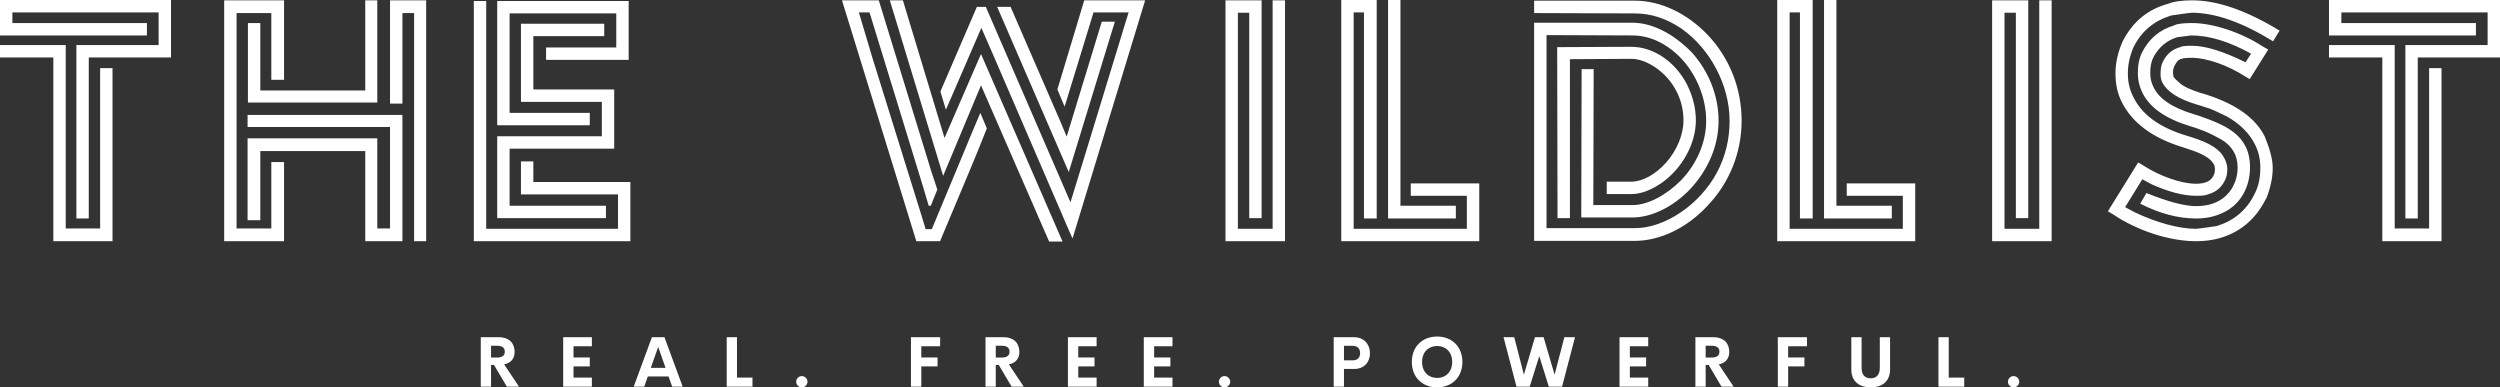 <svg width="1581" height="245" viewBox="0 0 1581 245" fill="none" xmlns="http://www.w3.org/2000/svg">
<rect x="0" y="0" width="1581" height="245" fill="#333333" stroke="none"/>
<path d="M48.308 28.506H100.315V7.834H7.834V14.579H92.917V22.413H0V0H108.149V36.34H56.142V138.178H48.308V28.506V28.506ZM33.729 36.34H0V28.506H41.562V144.489H63.323V43.086H71.156V152.54H33.729V36.34V36.34ZM141.769 0.218H179.632V50.484H171.581V8.269H149.603V144.489H171.581V102.491H179.632V152.54H141.769V0.218ZM156.783 14.579H164.617V57.23H230.986V0.218H238.602V64.846H156.783V14.579V14.579ZM261.886 8.269H254.488V65.499H246.654V0.218H269.502V152.54H261.886V8.269V8.269ZM230.986 95.528H164.617V139.266H156.566V87.477H238.602V144.489H246.654V80.296H156.566V72.68H254.488V152.54H230.986V95.528ZM299.64 0.653H307.474V144.706H390.816V122.946H329.452V102.056H337.286V115.112H398.65V152.54H299.64V0.653V0.653ZM314.437 0.653H397.562V37.863H345.337V30.029H389.728V8.487H322.271V71.374H372.973V79.208H314.437V0.653V0.653ZM314.437 86.171H380.589V64.411H329.452V15.015H382.112V22.848H337.286V56.577H388.423V94.005H322.271V130.127H383.2V137.961H314.437V86.171V86.171ZM589.271 144.924H585.354L583.613 139.049L551.843 36.993L543.139 7.834H549.885L583.831 118.376L587.312 130.127H588.618L592.753 119.9L588.618 107.279L555.76 0.218H532.476L579.479 152.54H594.493L614.295 105.32L618.43 95.31L624.087 81.166L619.953 71.374L614.078 85.301L609.943 95.31L589.271 144.924ZM562.723 0.218L596.452 111.196L620.388 53.966L663.474 152.758H671.96L620.388 34.164L597.322 87.259L570.992 0.218H562.723V0.218ZM673.266 67.457L691.545 7.834H713.74L711.782 14.144L689.586 86.824L676.965 127.951L623.435 4.352H617.777L594.711 57.883L598.193 69.416L620.606 17.626L627.569 33.511L676.312 146.447L678.271 150.799L724.185 0.218H685.669L668.696 56.577L673.266 67.457ZM674.572 86.389L670.002 75.508L639.102 4.352H630.616L675.877 108.802L705.036 13.709H696.767L674.572 86.389ZM774.996 0.218H797.844V137.961H790.01V8.051H782.829V144.706H804.807V0.218H812.641V152.54H774.996V0.218ZM848.219 0H870.632V138.178H862.581V7.834H856.053V144.706H927.645V123.817H892.175V115.983H935.478V152.54H848.219V0V0ZM877.813 0H885.647V130.127H920.681V138.178H877.813V0ZM1080.08 22.196C1067.02 8.487 1050.26 0.435 1033.94 0.435H970.186V8.269L1033.94 8.487C1044.17 8.487 1053.96 11.751 1063.32 18.061C1081.6 30.9 1093.79 53.966 1093.79 76.379C1093.79 88.129 1091.17 99.01 1085.73 109.237C1074.85 129.474 1052.88 144.271 1033.94 144.271H978.02V22.196L1032.2 22.413C1040.04 22.413 1047.65 24.807 1054.83 29.812C1069.41 39.604 1078.99 58.318 1078.99 76.379C1078.99 89.653 1073.33 103.362 1063.1 114.024C1053.53 123.599 1042 129.692 1032.42 129.692H1007.61L1007.83 43.738H1000.22L999.998 133.609V137.526H1032.42C1044.39 137.526 1058.32 130.78 1068.98 119.464C1080.51 107.061 1086.82 91.829 1086.82 76.379C1086.82 60.711 1080.73 45.044 1069.63 32.858C1057.66 20.89 1044.61 14.362 1032.2 14.362H970.186V152.323H1033.94C1049.61 152.323 1066.58 144.271 1079.42 130.562C1093.57 115.983 1101.4 96.616 1101.4 76.379C1101.4 56.142 1094 36.993 1080.08 22.196V22.196ZM1031.55 122.728C1037.64 122.728 1043.95 120.335 1050.7 115.765C1063.97 106.408 1072.46 90.741 1072.46 76.161C1072.46 68.328 1070.5 60.711 1066.8 53.313C1059.19 38.733 1045.48 29.594 1031.55 29.594L984.766 29.812L984.983 137.961H992.817V37.428L1031.55 37.21C1036.56 37.21 1041.78 39.169 1047.22 42.868C1058.32 50.702 1064.63 62.888 1064.63 76.161C1064.63 85.083 1060.49 95.093 1053.75 102.709C1047 110.325 1038.73 114.895 1031.55 114.895H1016.1V122.728H1031.55V122.728ZM1123.92 0H1146.34V138.178H1138.29V7.834H1131.76V144.706H1203.35V123.817H1167.88V115.983H1211.18V152.54H1123.92V0V0ZM1153.52 0H1161.35V130.127H1196.39V138.178H1153.52V0ZM1259.82 0.218H1282.67V137.961H1274.83V8.051H1267.65V144.706H1289.63V0.218H1297.46V152.54H1259.82V0.218ZM1360.89 116.636C1371.56 121.423 1380.91 123.817 1388.75 123.817C1392.66 123.817 1395.06 123.599 1396.15 122.946C1401.15 121.64 1404.63 118.812 1406.81 114.46L1407.03 114.024C1408.11 112.066 1408.55 109.672 1408.55 106.626C1408.55 105.103 1408.11 103.362 1407.24 101.186L1406.81 100.315C1403.98 94.44 1397.67 90.523 1386.14 86.824L1383.96 86.171L1383.31 85.954C1365.68 80.731 1354.37 72.462 1348.93 60.929C1346.75 56.577 1345.66 51.79 1345.66 46.567C1345.66 41.127 1346.75 35.905 1348.93 30.465L1349.36 29.594C1354.37 19.584 1362.42 13.056 1373.08 9.792C1380.7 8.704 1385.05 8.051 1386.14 8.051C1400.93 8.051 1418.12 14.144 1437.49 26.112L1441.62 19.367C1420.52 6.528 1402.24 0.218 1386.35 0.218C1380.04 0.218 1374.82 0.87 1371.12 2.394C1358.28 5.875 1348.71 13.709 1342.4 26.112L1341.74 27.636C1339.13 33.946 1337.83 40.257 1337.83 46.567C1337.83 53.313 1339.13 59.188 1341.74 64.411C1348.49 77.902 1361.55 87.477 1381.13 93.352L1383.74 94.222C1392.66 97.051 1397.89 100.098 1399.84 103.579L1400.06 104.015C1400.5 104.667 1400.72 105.538 1400.72 106.626C1400.72 108.584 1400.5 109.89 1399.84 110.978C1398.32 114.46 1394.62 116.2 1388.75 116.2C1379.39 116.2 1365.9 111.413 1355.45 104.667L1352.19 102.709L1333.04 133.609L1336.3 135.567C1351.75 146.012 1372.21 152.54 1388.75 152.54C1394.19 152.54 1399.19 151.887 1403.76 150.582C1416.6 146.883 1426.17 138.831 1432.49 126.645L1433.36 125.122C1435.97 118.376 1437.27 112.066 1437.27 106.191C1437.27 100.968 1435.53 94.44 1432.27 86.389C1426.39 74.638 1413.99 65.716 1394.62 59.623L1391.58 58.753C1385.48 56.795 1381.35 54.836 1379.39 53.313C1376.78 51.137 1375.26 49.614 1374.6 48.743L1374.17 46.35C1374.17 44.173 1374.6 42.215 1375.69 40.692C1377.43 37.428 1379.17 36.557 1386.14 36.557C1395.49 36.557 1408.98 41.345 1419.43 48.09L1422.69 50.049L1434.44 31.335L1430.96 29.377C1417.69 20.672 1399.63 14.579 1386.35 14.579C1380.48 14.579 1376.78 15.015 1374.82 16.103C1365.9 18.714 1359.15 24.372 1354.8 32.858C1352.84 36.557 1351.97 40.91 1351.97 46.35C1351.97 50.484 1352.84 54.401 1354.58 58.1C1359.15 67.892 1369.38 75.073 1385.27 79.861L1388.09 80.731L1393.97 82.907C1397.23 84.213 1400.72 85.954 1404.63 88.129C1411.6 92.264 1415.08 98.139 1415.08 105.973C1415.08 110.325 1413.99 114.46 1412.03 118.159C1407.46 126.21 1399.63 130.345 1388.75 130.345C1381.35 130.345 1370.9 127.516 1357.41 122.076L1353.71 128.386L1353.5 128.821C1365.9 135.132 1377.65 138.178 1388.96 138.178C1395.28 138.178 1401.15 136.873 1406.37 134.261C1416.6 129.257 1422.91 118.812 1422.91 105.755C1422.91 85.083 1407.03 78.99 1390.27 73.115L1387.44 72.244C1373.73 68.11 1365.25 62.452 1361.76 54.836C1360.46 52.225 1359.81 49.396 1359.81 46.132C1359.81 41.998 1360.46 38.733 1361.98 35.905C1365.46 29.594 1370.47 25.46 1377 23.501L1385.7 22.413C1397.23 22.413 1409.85 26.33 1423.56 33.946L1420.08 39.386C1405.94 32.423 1394.62 28.941 1386.35 28.941C1382.22 28.941 1379.83 29.159 1378.74 29.812C1373.95 31.117 1370.47 33.946 1368.07 38.516L1367.86 38.951C1366.77 40.91 1366.33 43.521 1366.33 46.785C1366.33 49.178 1366.77 50.919 1367.42 52.007C1370.25 57.883 1377.65 62.67 1389.4 66.151L1392.23 67.022L1397.67 68.763C1398.32 68.98 1401.8 70.504 1408.11 73.55C1416.6 78.337 1422.69 84.43 1426.17 91.611C1428.35 95.963 1429.44 100.751 1429.44 105.973C1429.44 112.284 1428.35 117.724 1425.96 122.293L1425.52 123.164C1420.52 133.173 1412.47 139.702 1401.8 142.966C1394.19 144.054 1389.83 144.706 1388.75 144.706C1377.65 144.706 1363.29 140.572 1350.01 134.261L1343.92 130.997L1354.8 113.372L1360.89 116.636ZM1521.16 28.506H1573.17V7.834H1480.68V14.579H1565.77V22.413H1472.85V0H1581V36.34H1528.99V138.178H1521.16V28.506ZM1506.58 36.34H1472.85V28.506H1514.41V144.489H1536.17V43.086H1544.01V152.54H1506.58V36.34Z" fill="white"/>
<path d="M320.557 244.542L312.417 230.774H310.534V244.542H304.039V213.261H315.383C322.462 213.261 325.449 217.439 325.449 222.613C325.449 226.813 323.068 229.541 318.825 230.45L328.242 244.543H320.557L320.557 244.542ZM310.534 218.65V226.119H314.366C317.829 226.119 319.237 224.647 319.237 222.395C319.237 220.165 317.829 218.65 314.366 218.65H310.534V218.65ZM374.3 218.976H362.696V226.076H372.979V231.727H362.696V238.806H374.3V244.543H356.158V213.261H374.3V218.977V218.976ZM425.077 244.542L422.803 238.091H409.663L407.39 244.542H400.744L412.261 213.261H420.206L431.723 244.542H425.077H425.077ZM411.567 232.657H420.897L416.243 219.387L411.567 232.657ZM466.067 238.805H475.874V244.542H459.572V213.261H466.067V238.805V238.805ZM507.058 244.975C505.131 244.975 503.508 243.373 503.508 241.425C503.508 239.476 505.131 237.831 507.058 237.831C509.028 237.831 510.652 239.476 510.652 241.425C510.652 243.373 509.028 244.975 507.058 244.975ZM594.538 218.976H582.632V226.076H592.915V231.727H582.632V244.543H576.094V213.261H594.538V218.977V218.976ZM639.752 244.542L631.612 230.774H629.729V244.542H623.234V213.261H634.578C641.657 213.261 644.644 217.439 644.644 222.613C644.644 226.813 642.263 229.541 638.02 230.45L647.437 244.543H639.752L639.752 244.542ZM629.729 218.65V226.119H633.561C637.024 226.119 638.432 224.647 638.432 222.395C638.432 220.165 637.024 218.65 633.561 218.65H629.729V218.65ZM693.495 218.976H681.891V226.076H692.174V231.727H681.891V238.806H693.495V244.543H675.353V213.261H693.495V218.977V218.976ZM741.478 218.976H729.875V226.076H740.158V231.727H729.875V238.806H741.478V244.543H723.337V213.261H741.478V218.977V218.976ZM774.394 244.975C772.468 244.975 770.844 243.373 770.844 241.425C770.844 239.476 772.468 237.831 774.394 237.831C776.364 237.831 777.988 239.476 777.988 241.425C777.988 243.373 776.364 244.975 774.394 244.975ZM856.442 213.261C862.568 213.261 866.378 217.807 866.378 223.371C866.378 229.064 862.568 233.329 856.442 233.329H849.926V244.543H843.431V213.262H856.442L856.442 213.261ZM855.359 227.894C858.606 227.894 860.122 226.098 860.122 223.283C860.122 220.577 858.607 218.694 855.359 218.694H849.926V227.894H855.359V227.894ZM908.842 244.975C899.641 244.975 892.844 238.697 892.844 228.89C892.844 219.062 899.641 212.827 908.842 212.827C918.021 212.827 924.818 219.062 924.818 228.89C924.818 238.697 918.021 244.975 908.842 244.975ZM908.842 239.022C914.232 239.022 918.367 235.233 918.367 228.89C918.367 222.569 914.232 218.802 908.842 218.802C903.451 218.802 899.317 222.569 899.317 228.89C899.317 235.233 903.451 239.022 908.842 239.022ZM959.034 244.542L950.851 213.261H957.605L963.71 236.945L970.702 213.261H976.179L983.128 236.945L989.298 213.261H996.031L987.848 244.542H979.492L973.43 225.21L967.39 244.542H959.034H959.034ZM1042.33 218.976H1030.72V226.076H1041.01V231.727H1030.72V238.806H1042.33V244.543H1024.19V213.261H1042.33V218.977V218.976ZM1088.69 244.542L1080.55 230.774H1078.66V244.542H1072.17V213.261H1083.51C1090.59 213.261 1093.58 217.439 1093.58 222.613C1093.58 226.813 1091.2 229.541 1086.95 230.45L1096.37 244.543H1088.69L1088.69 244.542ZM1078.66 218.65V226.119H1082.49C1085.96 226.119 1087.37 224.647 1087.37 222.395C1087.37 220.165 1085.96 218.65 1082.49 218.65H1078.66V218.65ZM1142.73 218.976H1130.82V226.076H1141.11V231.727H1130.82V244.543H1124.29V213.261H1142.73V218.977V218.976ZM1183.01 244.975C1176.15 244.975 1170.78 241.468 1170.78 233.588V213.26H1177.27V232.701C1177.27 237.463 1179.8 239.238 1183.01 239.238C1186.23 239.238 1188.79 237.441 1188.79 232.701V213.26H1195.28V233.588C1195.28 241.468 1189.89 244.975 1183.01 244.975ZM1232.38 238.805H1242.18V244.542H1225.88V213.261H1232.38V238.805V238.805ZM1273.37 244.975C1271.44 244.975 1269.82 243.373 1269.82 241.425C1269.82 239.476 1271.44 237.831 1273.37 237.831C1275.34 237.831 1276.96 239.476 1276.96 241.425C1276.96 243.373 1275.34 244.975 1273.37 244.975Z" fill="white"/>
</svg>

